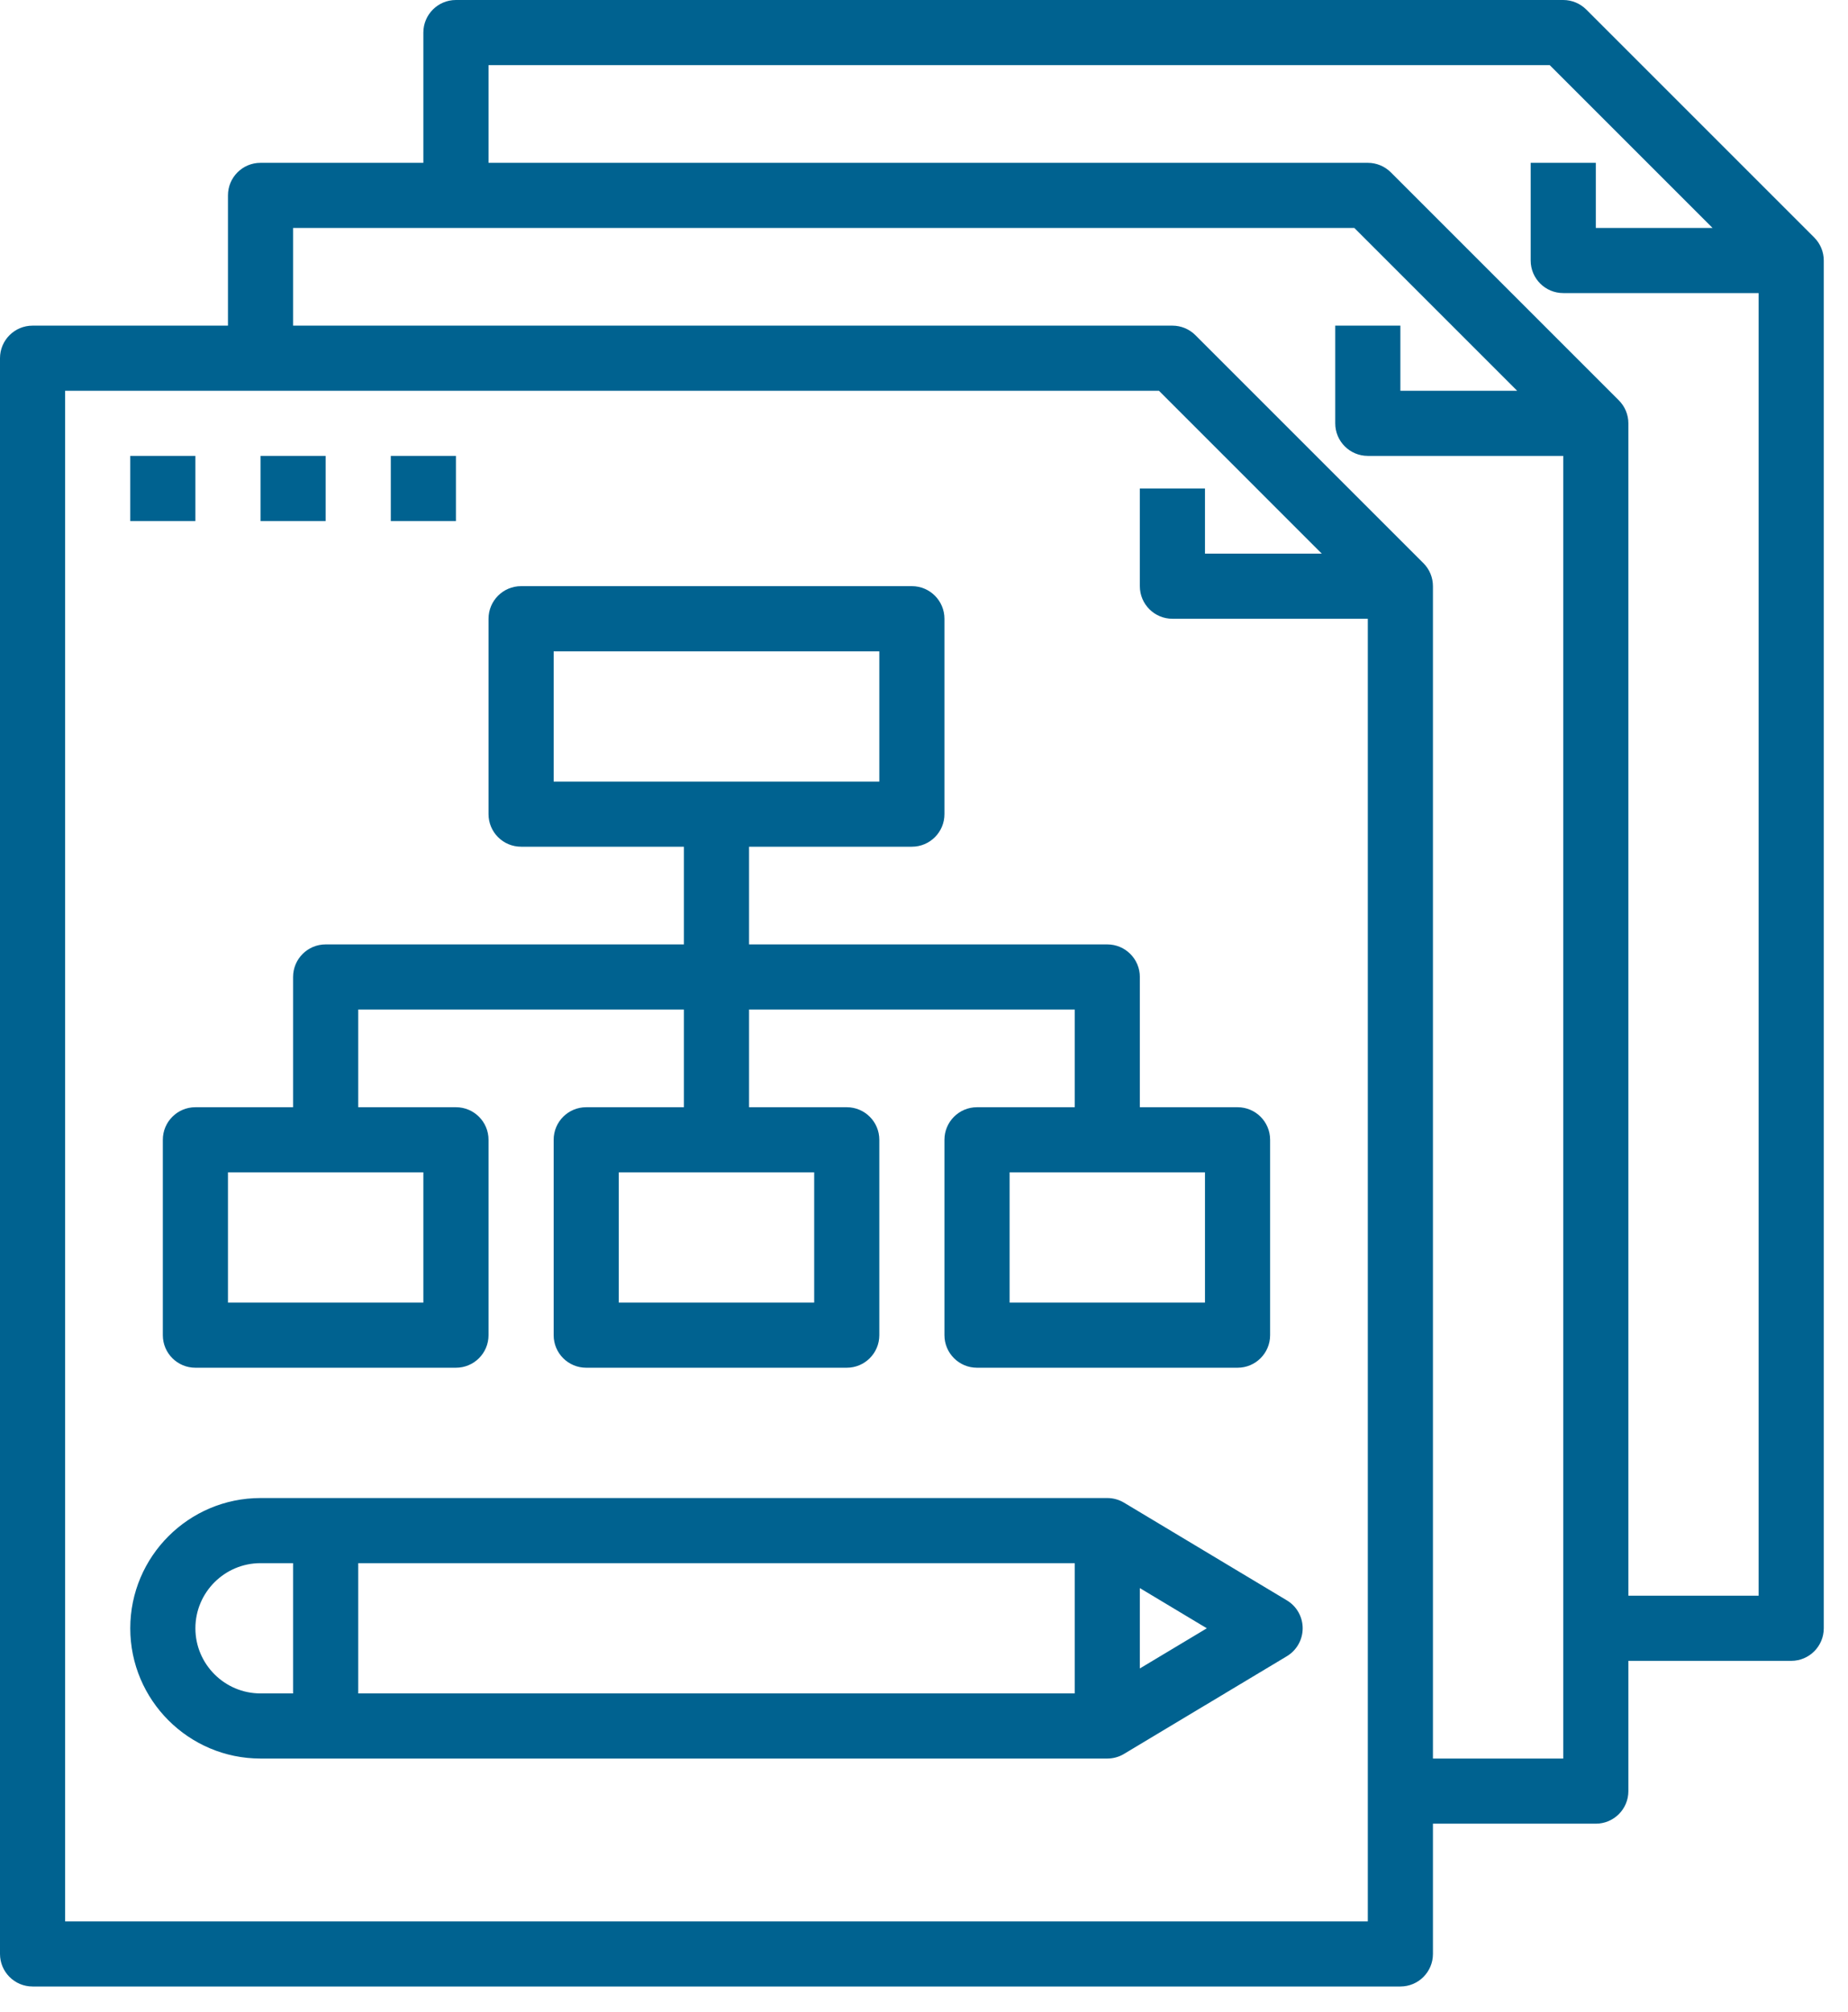 <svg width="45" height="49" viewBox="0 0 45 49" fill="none" xmlns="http://www.w3.org/2000/svg">
<path d="M34.1 48.375C34.539 48.375 34.893 48.02 34.893 47.582V44.41H38.859C39.297 44.41 39.652 44.055 39.652 43.617V40.445H43.617C44.055 40.445 44.41 40.09 44.41 39.652V6.344C44.41 6.134 44.326 5.932 44.178 5.784L38.626 0.232C38.478 0.084 38.276 0 38.066 0H11.102C10.664 0 10.309 0.355 10.309 0.793V3.965H6.344C5.906 3.965 5.551 4.32 5.551 4.758V7.93H0.793C0.355 7.93 0 8.285 0 8.723V47.582C0 48.02 0.355 48.375 0.793 48.375H34.1ZM11.896 1.586H37.737L41.702 5.551H38.859V3.965H37.273V6.344C37.273 6.782 37.627 7.137 38.066 7.137H42.824V38.859H39.652V10.309C39.652 10.099 39.568 9.897 39.419 9.749L33.868 4.197C33.719 4.049 33.518 3.965 33.307 3.965H11.896V1.586ZM7.137 5.551H11.102H32.979L36.944 9.516H34.1V7.93H32.514V10.309C32.514 10.747 32.869 11.102 33.307 11.102H38.066V39.652V42.824H34.893V14.275C34.893 14.064 34.81 13.863 34.661 13.714L29.11 8.163C28.961 8.014 28.76 7.93 28.549 7.93H7.137V5.551ZM1.586 9.516H6.344H28.221L32.186 13.482H29.342V11.896H27.756V14.275C27.756 14.713 28.111 15.068 28.549 15.068H33.307V43.617V46.789H1.586V9.516Z" fill="#006290"/>
<path d="M3.172 11.102H4.758V12.688H3.172V11.102Z" fill="#006290"/>
<path d="M6.344 11.102H7.93V12.688H6.344V11.102Z" fill="#006290"/>
<path d="M9.516 11.102H11.102V12.688H9.516V11.102Z" fill="#006290"/>
<path d="M12.689 20.619H16.654V22.998H7.93C7.492 22.998 7.137 23.353 7.137 23.791V26.963H4.758C4.32 26.963 3.965 27.318 3.965 27.756V32.514C3.965 32.952 4.32 33.307 4.758 33.307H11.102C11.541 33.307 11.896 32.952 11.896 32.514V27.756C11.896 27.318 11.541 26.963 11.102 26.963H8.723V24.584H16.654V26.963H14.275C13.836 26.963 13.482 27.318 13.482 27.756V32.514C13.482 32.952 13.836 33.307 14.275 33.307H20.619C21.057 33.307 21.412 32.952 21.412 32.514V27.756C21.412 27.318 21.057 26.963 20.619 26.963H18.24V24.584H26.17V26.963H23.791C23.353 26.963 22.998 27.318 22.998 27.756V32.514C22.998 32.952 23.353 33.307 23.791 33.307H30.135C30.574 33.307 30.928 32.952 30.928 32.514V27.756C30.928 27.318 30.574 26.963 30.135 26.963H27.756V23.791C27.756 23.353 27.401 22.998 26.963 22.998H18.24V20.619H22.205C22.643 20.619 22.998 20.264 22.998 19.826V15.068C22.998 14.63 22.643 14.274 22.205 14.274H12.689C12.25 14.274 11.896 14.63 11.896 15.068V19.826C11.896 20.264 12.25 20.619 12.689 20.619ZM10.309 31.721H5.551V28.549H10.309V31.721ZM19.826 31.721H15.068V28.549H19.826V31.721ZM29.342 31.721H24.584V28.549H29.342V31.721ZM13.482 15.861H21.412V19.033H13.482V15.861Z" fill="#006290"/>
<path d="M31.336 38.972L27.371 36.593C27.248 36.519 27.107 36.48 26.963 36.48H6.344C4.595 36.48 3.172 37.903 3.172 39.652C3.172 41.401 4.595 42.824 6.344 42.824H26.963C27.107 42.824 27.248 42.785 27.371 42.711L31.336 40.332C31.575 40.188 31.721 39.93 31.721 39.652C31.721 39.373 31.575 39.115 31.336 38.972ZM26.17 41.238H8.723V38.066H26.17V41.238ZM4.758 39.652C4.758 38.777 5.47 38.066 6.344 38.066H7.137V41.238H6.344C5.47 41.238 4.758 40.526 4.758 39.652ZM27.756 40.63V38.673L29.387 39.652L27.756 40.63Z" fill="#006290"/>
</svg>
